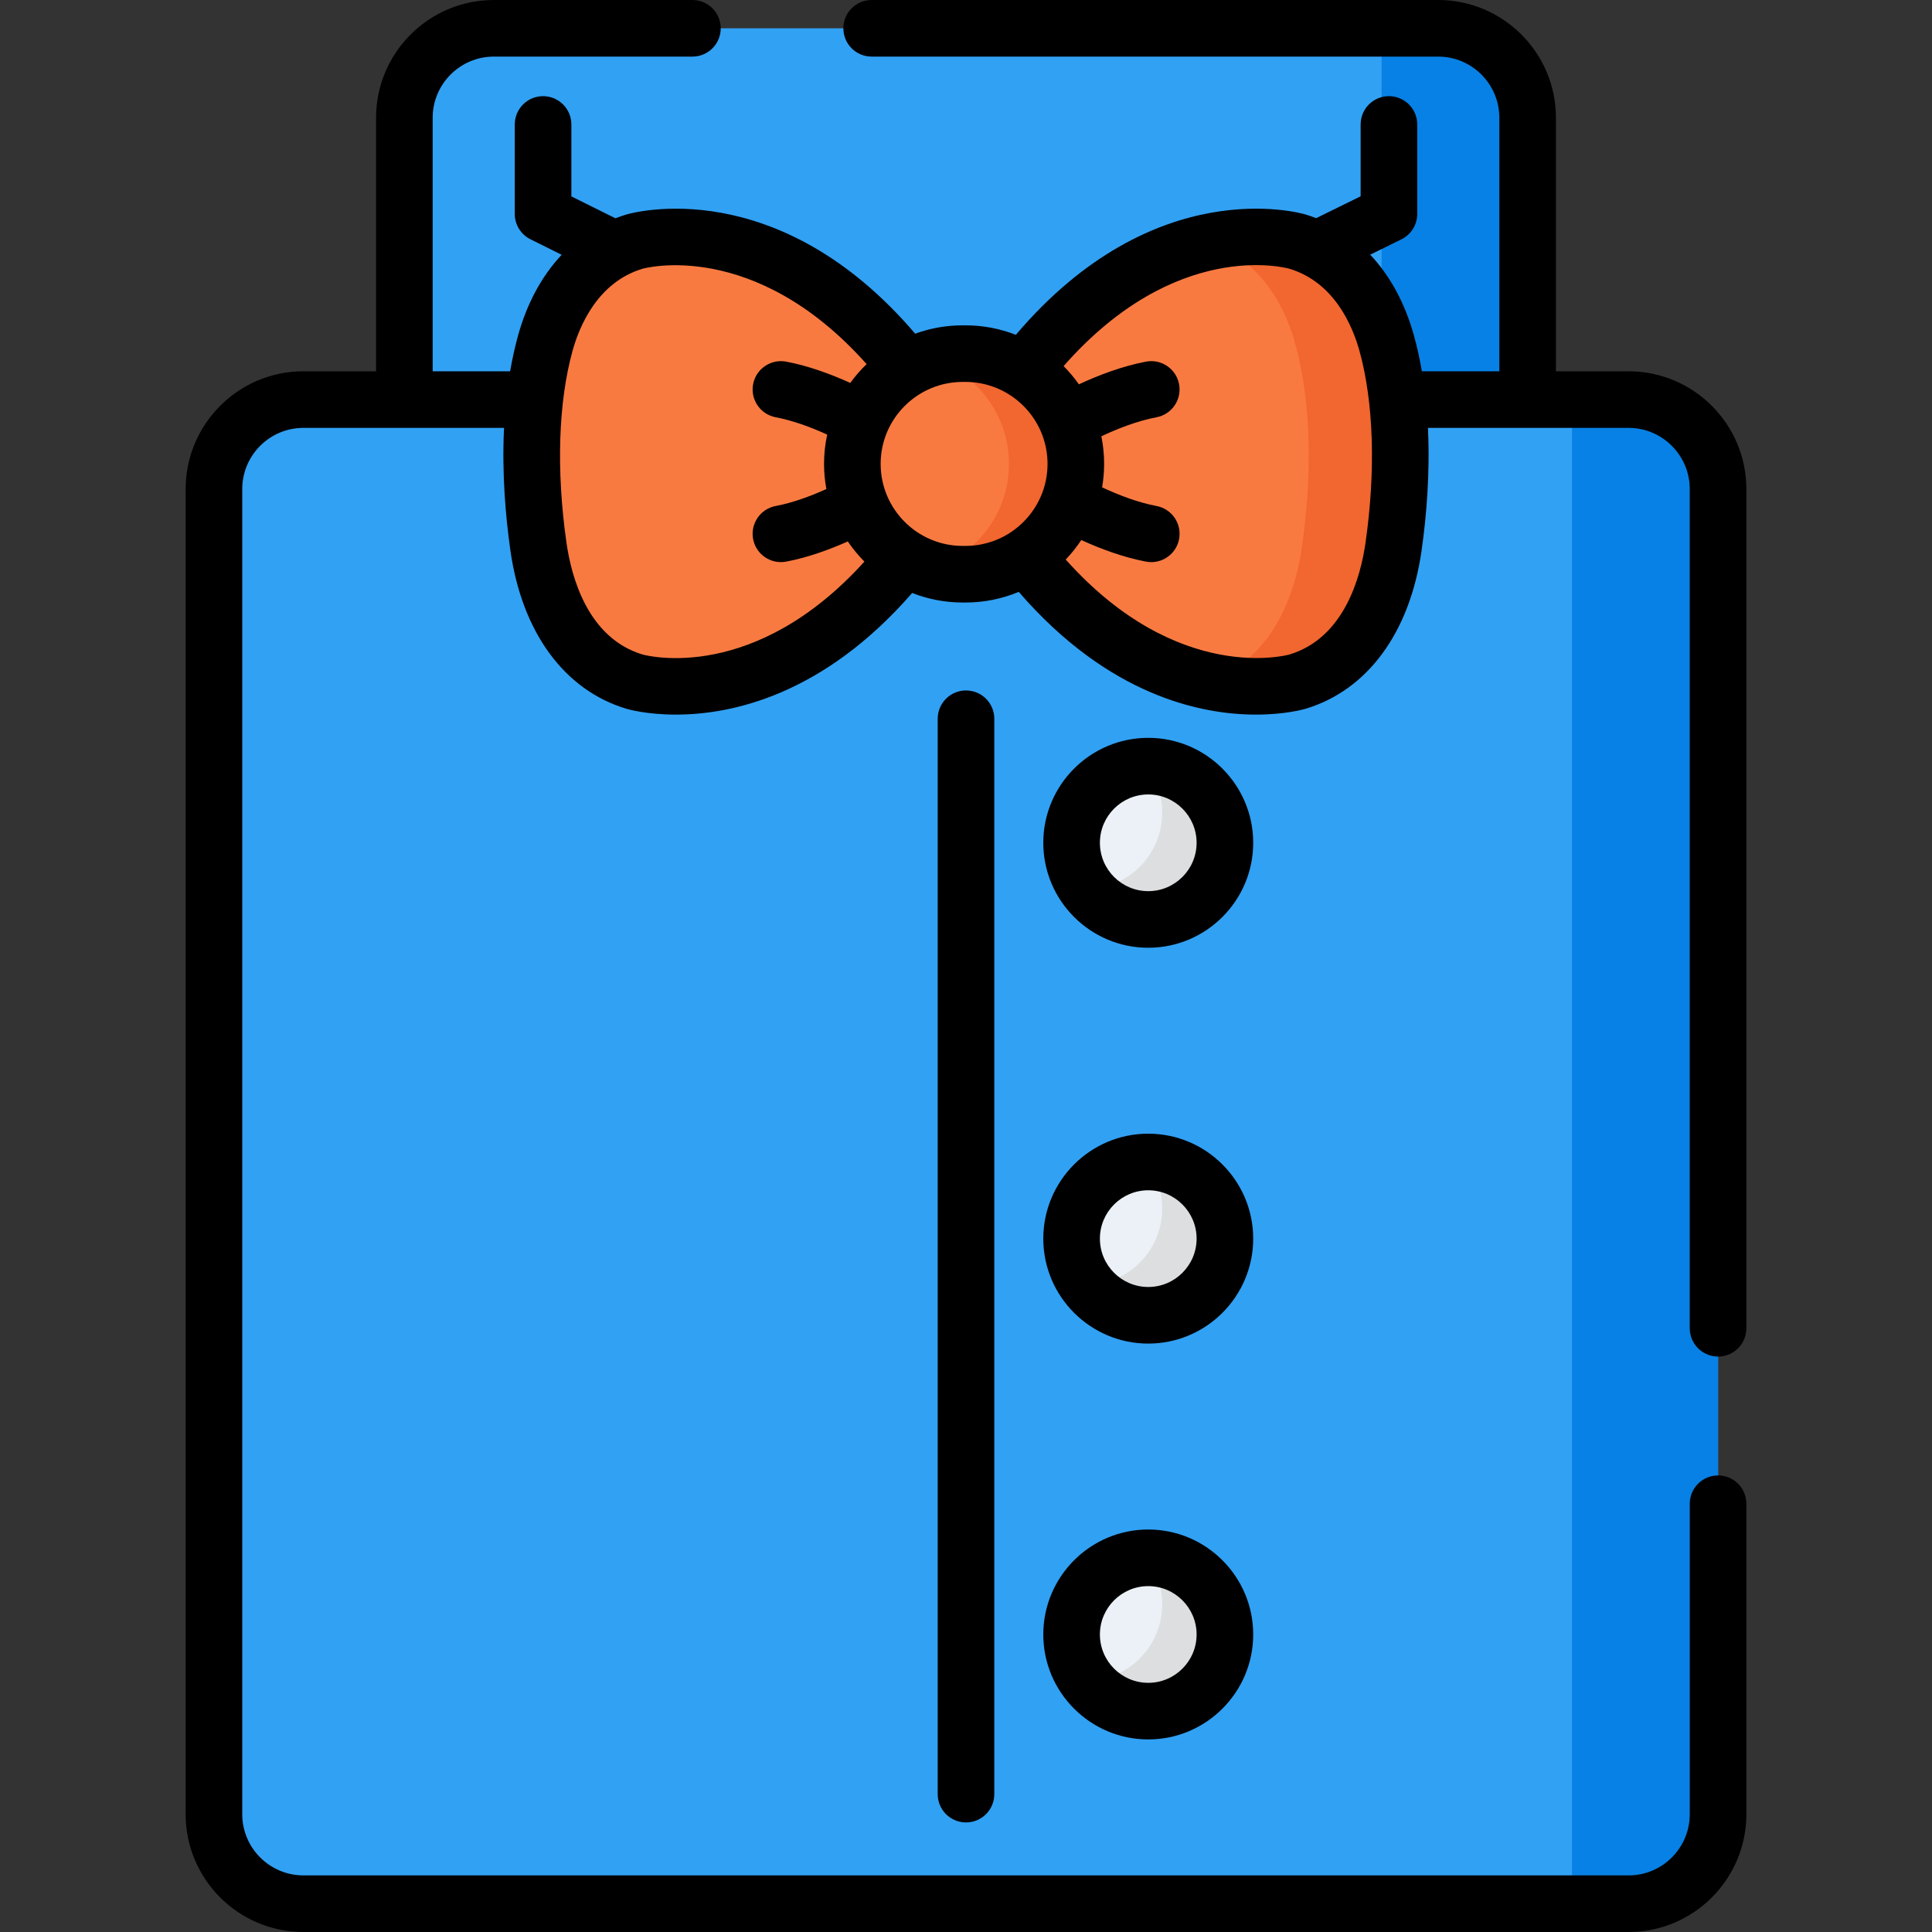 <?xml version="1.0" encoding="iso-8859-1"?>
<!-- Generator: Adobe Illustrator 19.0.0, SVG Export Plug-In . SVG Version: 6.00 Build 0)  -->
<svg version="1.1" id="Capa_1" xmlns="http://www.w3.org/2000/svg" xmlns:xlink="http://www.w3.org/1999/xlink" x="0px" y="0px"
	 viewBox="0 0 512.001 512.001" style="enable-background:new 0 0 512.001 512.001;" xml:space="preserve">
<rect x="0" y="0" width="512.001" height="512.001" fill="#333333" stroke="none"/>
<path style="fill:#31A1F4;" d="M431.594,504.5H80.408c-13.095,0-23.711-10.616-23.711-23.711V129.603
	c0-13.095,10.616-23.711,23.711-23.711h351.186c13.095,0,23.711,10.616,23.711,23.711v351.186
	C455.305,493.884,444.689,504.5,431.594,504.5z"/>
<path style="fill:#0781E5;" d="M455.301,129.604v351.19c0,13.09-10.61,23.71-23.71,23.71h-15v-398.61h15
	C444.691,105.894,455.301,116.504,455.301,129.604z"/>
<g>
	<circle style="fill:#ECF1F7;" cx="304.301" cy="223.35" r="20.314"/>
	<circle style="fill:#ECF1F7;" cx="304.301" cy="328.25" r="20.314"/>
	<circle style="fill:#ECF1F7;" cx="304.301" cy="433.15" r="20.314"/>
</g>
<g>
	<path style="fill:#DCDEE0;" d="M324.611,223.354c0,11.22-9.09,20.31-20.31,20.31c-6.59,0-12.46-3.14-16.17-8.01
		c11.01-0.23,19.87-9.23,19.87-20.3c0-4.63-1.55-8.89-4.15-12.31c0.15-0.01,0.3-0.01,0.45-0.01
		C315.521,203.034,324.611,212.134,324.611,223.354z"/>
	<path style="fill:#DCDEE0;" d="M324.611,328.254c0,11.22-9.09,20.31-20.31,20.31c-6.59,0-12.46-3.14-16.17-8.01
		c11.01-0.23,19.87-9.23,19.87-20.3c0-4.63-1.55-8.89-4.15-12.31c0.15-0.01,0.3-0.01,0.45-0.01
		C315.521,307.934,324.611,317.034,324.611,328.254z"/>
	<path style="fill:#DCDEE0;" d="M324.611,433.154c0,11.22-9.09,20.31-20.31,20.31c-6.59,0-12.46-3.14-16.17-8.01
		c11.01-0.23,19.87-9.23,19.87-20.3c0-4.63-1.55-8.89-4.15-12.31c0.15-0.01,0.3-0.01,0.45-0.01
		C315.521,412.834,324.611,421.934,324.611,433.154z"/>
</g>
<path style="fill:#31A1F4;" d="M404.841,105.893h-297.68V31.211c0-13.095,10.616-23.711,23.711-23.711h250.259
	c13.095,0,23.711,10.616,23.711,23.711v74.682H404.841z"/>
<path style="fill:#0781E5;" d="M404.841,31.214v74.68h-38.71V7.504h15C394.221,7.504,404.841,18.114,404.841,31.214z"/>
<path style="fill:#F97A41;" d="M343.882,180.635c15.951-4.822,23.227-20.372,25.423-35.752c2.458-17.212,2.851-37.021-1.789-53.848
	c-3.388-12.283-10.973-23.169-23.634-26.997c0,0-37.745-11.211-72.873,34.381v23.917v23.917
	C306.138,191.847,343.882,180.635,343.882,180.635z"/>
<path style="fill:#F2662F;" d="M369.307,144.882c-2.2,15.38-9.47,30.93-25.42,35.75c0,0-9.64,2.86-23.71-0.19
	c15.55-5.01,22.68-20.37,24.85-35.56c2.45-17.21,2.85-37.02-1.79-53.85c-3.34-12.09-10.75-22.83-23.06-26.8
	c14.07-3.05,23.71-0.19,23.71-0.19c12.66,3.82,20.24,14.71,23.63,26.99C372.157,107.862,371.767,127.672,369.307,144.882z"/>
<path style="fill:#F97A41;" d="M168.118,180.635c-15.951-4.822-23.227-20.372-25.423-35.752
	c-2.458-17.212-2.851-37.021,1.789-53.848c3.388-12.283,10.973-23.169,23.634-26.997c0,0,37.744-11.211,72.873,34.381v23.917v23.917
	C205.863,191.847,168.118,180.635,168.118,180.635z"/>
<path d="M343.882,180.636h0.01H343.882z"/>
<path style="fill:#F97A41;" d="M255.881,152.171h-0.774c-16.075,0-29.227-13.152-29.227-29.227l0,0
	c0-16.075,13.152-29.227,29.227-29.227h0.774c16.075,0,29.227,13.152,29.227,29.227l0,0
	C285.109,139.019,271.957,152.171,255.881,152.171z"/>
<path style="fill:#F2662F;" d="M285.107,122.942c0,8.04-3.29,15.35-8.58,20.64c-5.3,5.3-12.61,8.59-20.65,8.59h-0.77
	c-2.94,0-5.79-0.44-8.47-1.26c4.65-1.42,8.81-3.97,12.17-7.33c5.29-5.29,8.58-12.6,8.58-20.64c0-13.13-8.78-24.32-20.75-27.97
	c2.68-0.82,5.53-1.26,8.47-1.26h0.77C271.957,93.712,285.107,106.872,285.107,122.942z"/>
<path d="M304.299,195.536c-15.337,0-27.814,12.478-27.814,27.814s12.478,27.814,27.814,27.814s27.814-12.478,27.814-27.814
	S319.636,195.536,304.299,195.536z M304.299,236.165c-7.065,0-12.814-5.749-12.814-12.814s5.749-12.814,12.814-12.814
	s12.814,5.749,12.814,12.814S311.364,236.165,304.299,236.165z"/>
<path d="M304.299,300.438c-15.337,0-27.814,12.478-27.814,27.814s12.478,27.813,27.814,27.813s27.814-12.478,27.814-27.813
	C332.113,312.915,319.636,300.438,304.299,300.438z M304.299,341.065c-7.065,0-12.814-5.748-12.814-12.813
	s5.749-12.814,12.814-12.814s12.814,5.749,12.814,12.814S311.364,341.065,304.299,341.065z"/>
<path d="M304.299,405.338c-15.337,0-27.814,12.478-27.814,27.814s12.478,27.814,27.814,27.814s27.814-12.478,27.814-27.814
	S319.636,405.338,304.299,405.338z M304.299,445.967c-7.065,0-12.814-5.749-12.814-12.814s5.749-12.814,12.814-12.814
	s12.814,5.749,12.814,12.814S311.364,445.967,304.299,445.967z"/>
<path d="M248.501,190.479v284.985c0,4.143,3.357,7.5,7.5,7.5s7.5-3.357,7.5-7.5V190.479c0-4.143-3.357-7.5-7.5-7.5
	S248.501,186.336,248.501,190.479z"/>
<path d="M455.305,359.504c4.143,0,7.5-3.357,7.5-7.5v-222.4c0-17.21-14.001-31.211-31.211-31.211h-19.253V31.211
	C412.341,14.001,398.34,0,381.13,0H231.001c-4.143,0-7.5,3.357-7.5,7.5s3.357,7.5,7.5,7.5H381.13
	c8.938,0,16.211,7.272,16.211,16.211v67.182h-20.534c-0.543-3.143-1.211-6.272-2.06-9.352c-2.402-8.706-6.377-15.979-11.63-21.548
	l8.272-4.065c2.566-1.262,4.192-3.872,4.192-6.731V32.985c0-4.143-3.357-7.5-7.5-7.5s-7.5,3.357-7.5,7.5v19.04l-11.778,5.788
	c-0.912-0.352-1.839-0.678-2.786-0.964c-1.681-0.499-40.157-11.273-76.809,31.882c-4.135-1.616-8.627-2.514-13.327-2.514h-0.774
	c-4.413,0-8.647,0.783-12.57,2.217c-36.576-42.809-74.88-32.082-76.59-31.574c-0.969,0.293-1.916,0.629-2.848,0.991l-11.679-5.803
	V32.985c0-4.143-3.357-7.5-7.5-7.5s-7.5,3.357-7.5,7.5v23.711c0,2.848,1.612,5.449,4.163,6.717l8.268,4.108
	c-5.235,5.564-9.201,12.827-11.598,21.52c-0.849,3.079-1.517,6.209-2.061,9.352h-20.531V31.211c0-8.938,7.272-16.211,16.211-16.211
	h52.629c4.143,0,7.5-3.357,7.5-7.5s-3.357-7.5-7.5-7.5h-52.629c-17.21,0-31.211,14.001-31.211,31.211v67.182H80.408
	c-17.21,0-31.211,14.001-31.211,31.211V480.79c0,17.21,14.001,31.211,31.211,31.211h351.186c17.21,0,31.211-14.001,31.211-31.211
	v-82.285c0-4.143-3.357-7.5-7.5-7.5s-7.5,3.357-7.5,7.5v82.285c0,8.938-7.272,16.211-16.211,16.211H80.408
	c-8.938,0-16.211-7.272-16.211-16.211V129.604c0-8.938,7.272-16.211,16.211-16.211h26.753h26.414
	c-0.584,12.08,0.415,23.588,1.695,32.551c3.092,21.649,14.273,36.911,30.677,41.871c0.012,0.004,0.023,0.008,0.035,0.011
	c0.576,0.171,5.479,1.552,13.153,1.552c14.489,0,38.851-4.957,62.602-32.236c4.146,1.627,8.653,2.53,13.37,2.53h0.774
	c4.994,0,9.757-1.006,14.101-2.819c23.841,27.562,48.337,32.525,62.881,32.525c7.673,0,12.577-1.381,13.153-1.552
	c0.012-0.003,0.023-0.007,0.035-0.011c16.404-4.96,27.586-20.222,30.678-41.872c1.28-8.963,2.278-20.47,1.694-32.55h26.416h26.753
	c8.938,0,16.211,7.272,16.211,16.211v222.4C447.805,356.146,451.162,359.504,455.305,359.504z M205.561,110.576
	c4.695,0.888,9.506,2.703,13.654,4.597c-0.542,2.506-0.835,5.105-0.835,7.771c0,2.273,0.218,4.496,0.616,6.656
	c-4.098,1.858-8.822,3.625-13.435,4.497c-4.069,0.77-6.745,4.693-5.975,8.764c0.681,3.599,3.827,6.106,7.36,6.106
	c0.463,0,0.932-0.043,1.403-0.132c5.731-1.084,11.425-3.162,16.328-5.348c1.298,1.917,2.773,3.703,4.4,5.339
	c-29.069,32.151-57.213,25.061-58.849,24.612c-14.443-4.409-18.799-20.442-20.108-29.616c-2.731-19.123-2.165-37.162,1.595-50.794
	c1.819-6.599,6.651-18.206,18.539-21.801c0.307-0.093,29.551-8.254,59.41,25.268c-1.587,1.528-3.038,3.195-4.331,4.984
	c-5.047-2.292-10.995-4.509-16.983-5.642c-4.068-0.765-7.994,1.905-8.764,5.975C198.815,105.883,201.491,109.807,205.561,110.576z
	 M255.882,144.671h-0.774c-11.98,0-21.728-9.747-21.728-21.728s9.747-21.727,21.728-21.727h0.774
	c11.98,0,21.727,9.747,21.727,21.728S267.862,144.671,255.882,144.671z M361.881,143.822c-1.311,9.181-5.671,25.232-20.144,29.627
	c-0.657,0.186-29.666,8.03-59.308-25.166c1.522-1.594,2.904-3.321,4.122-5.168c5.083,2.32,11.101,4.574,17.158,5.72
	c0.472,0.089,0.94,0.132,1.403,0.132c3.532,0,6.68-2.508,7.36-6.106c0.771-4.07-1.905-7.994-5.975-8.764
	c-4.987-0.944-10.111-2.931-14.424-4.95c0.345-2.018,0.535-4.089,0.535-6.204c0-2.506-0.254-4.954-0.735-7.32
	c4.356-2.052,9.557-4.088,14.624-5.047c4.069-0.77,6.745-4.693,5.975-8.764c-0.77-4.07-4.69-6.745-8.764-5.975
	c-6.309,1.194-12.577,3.591-17.79,6.012c-1.214-1.723-2.564-3.343-4.049-4.831c29.644-33.737,58.64-26.134,59.841-25.802
	c11.922,3.604,16.756,15.214,18.575,21.812C364.045,106.659,364.611,124.698,361.881,143.822z"/>
<g>
</g>
<g>
</g>
<g>
</g>
<g>
</g>
<g>
</g>
<g>
</g>
<g>
</g>
<g>
</g>
<g>
</g>
<g>
</g>
<g>
</g>
<g>
</g>
<g>
</g>
<g>
</g>
<g>
</g>
</svg>
